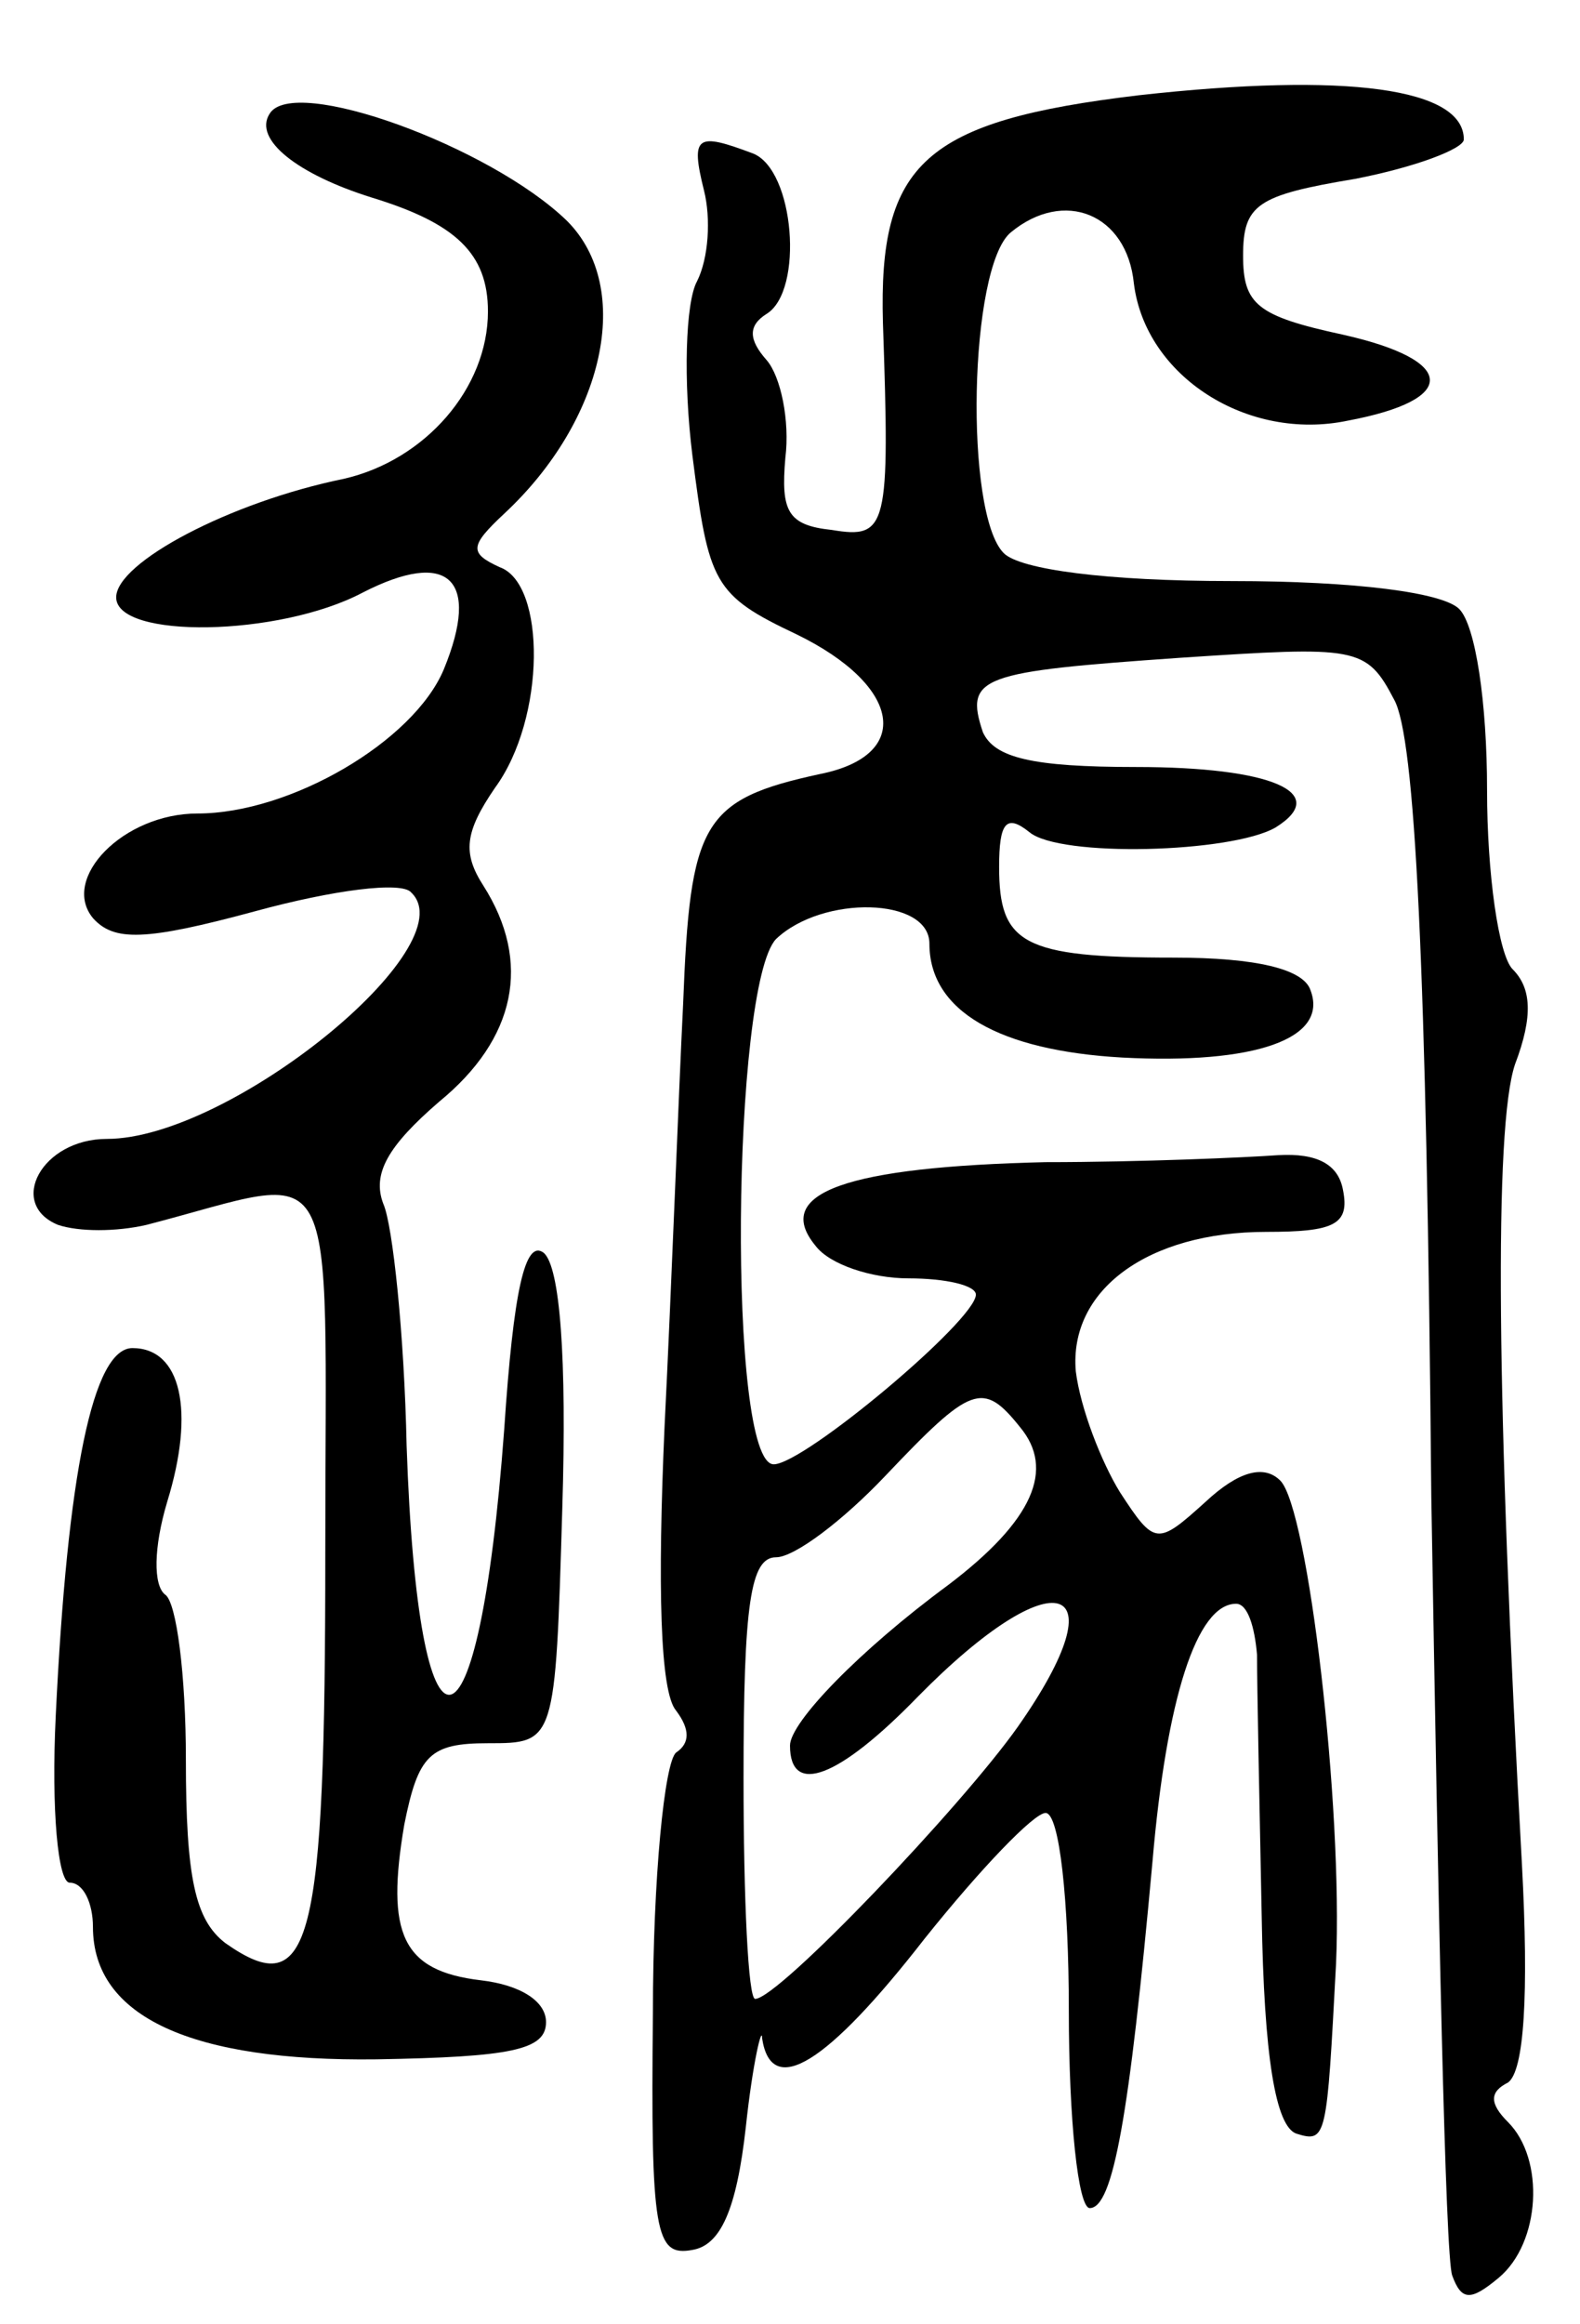<svg version="1.0" xmlns="http://www.w3.org/2000/svg"
 width="68pt" height="100pt" viewBox="0 0 68 100"
 preserveAspectRatio="xMidYMid meet">
<g transform="translate(0,100) scale(0.1,-0.1)"
fill="#000000" stroke="none">
<path d="M490 959 c-92 -11 -112 -29 -110 -98 3 -88 2 -93 -22 -89 -19 2 -22
8 -20 31 2 16 -2 35 -8 42 -8 9 -8 15 0 20 16 10 12 62 -6 69 -24 9 -27 8 -21
-16 3 -12 2 -29 -3 -39 -5 -9 -6 -43 -2 -75 7 -55 9 -60 45 -77 45 -22 50 -52
10 -60 -51 -11 -56 -21 -59 -99 -2 -40 -5 -122 -8 -182 -3 -68 -2 -114 5 -122
6 -8 6 -14 0 -18 -5 -4 -10 -54 -10 -112 -1 -95 1 -105 17 -102 12 2 19 17 23
53 3 28 7 44 7 38 4 -26 28 -11 70 43 24 30 47 54 52 54 6 0 10 -38 10 -85 0
-47 4 -85 9 -85 10 0 17 39 27 149 6 70 19 111 36 111 5 0 8 -10 9 -22 0 -13
1 -63 2 -112 1 -61 6 -91 15 -94 13 -4 13 -2 17 73 3 68 -12 196 -24 208 -7 7
-18 4 -32 -9 -21 -19 -22 -19 -37 4 -8 13 -17 36 -19 52 -3 35 31 60 82 60 29
0 36 3 33 18 -2 11 -11 16 -28 15 -14 -1 -59 -3 -100 -3 -85 -2 -118 -13 -99
-36 6 -8 24 -14 40 -14 16 0 29 -3 29 -7 0 -11 -74 -73 -87 -73 -20 0 -18 206
1 226 20 19 66 18 66 -2 0 -29 30 -46 83 -49 57 -3 89 8 81 29 -3 9 -23 14
-59 14 -65 0 -75 6 -75 39 0 19 3 23 13 15 13 -11 87 -9 106 2 24 15 -2 26
-60 26 -45 0 -61 4 -66 15 -8 24 -1 26 85 32 76 5 80 5 92 -18 9 -16 14 -113
16 -343 3 -177 6 -327 9 -335 4 -11 8 -11 20 -1 18 15 20 51 4 67 -8 8 -8 13
0 17 7 5 9 38 6 94 -11 198 -12 317 -3 344 8 21 7 33 -1 41 -6 6 -11 41 -11
77 0 38 -5 71 -12 78 -7 7 -44 12 -98 12 -54 0 -91 5 -98 12 -17 17 -15 123 3
138 23 19 50 8 53 -22 5 -40 49 -68 92 -59 48 9 47 26 -2 37 -37 8 -43 13 -43
34 0 22 6 26 48 33 26 5 47 13 47 17 0 22 -50 29 -140 19z m-51 -573 c15 -18
6 -40 -31 -68 -38 -28 -68 -59 -68 -69 0 -22 21 -14 55 21 59 60 88 51 43 -13
-24 -34 -103 -117 -113 -117 -3 0 -5 43 -5 95 0 75 3 95 14 95 8 0 29 16 47
35 37 39 42 41 58 21z"/>
<path d="M116 951 c-7 -11 12 -26 44 -36 36 -11 50 -24 50 -49 0 -33 -27 -64
-62 -72 -49 -10 -98 -36 -98 -51 0 -18 70 -17 106 2 37 19 51 6 35 -33 -13
-31 -66 -62 -106 -62 -32 0 -59 -28 -45 -45 9 -10 22 -10 70 3 33 9 63 13 67
8 24 -23 -78 -106 -131 -106 -28 0 -43 -28 -21 -37 9 -3 25 -3 38 0 85 22 77
37 77 -141 0 -169 -6 -194 -43 -168 -13 10 -17 28 -17 79 0 36 -4 68 -9 71 -5
4 -5 20 1 40 12 39 6 66 -15 66 -17 0 -28 -54 -33 -158 -2 -41 1 -72 6 -72 6
0 10 -9 10 -19 0 -39 43 -58 122 -57 58 1 73 4 73 16 0 9 -11 16 -28 18 -34 4
-41 20 -33 67 6 30 11 35 36 35 29 0 29 0 32 101 2 65 -1 104 -8 110 -8 6 -13
-16 -17 -76 -11 -149 -37 -153 -42 -7 -1 48 -6 95 -10 104 -5 13 2 25 24 44
33 27 40 60 19 93 -9 14 -8 23 5 42 22 30 22 88 2 95 -13 6 -13 9 2 23 43 40
56 97 27 126 -33 32 -118 63 -128 46z"/>
</g>
</svg>
